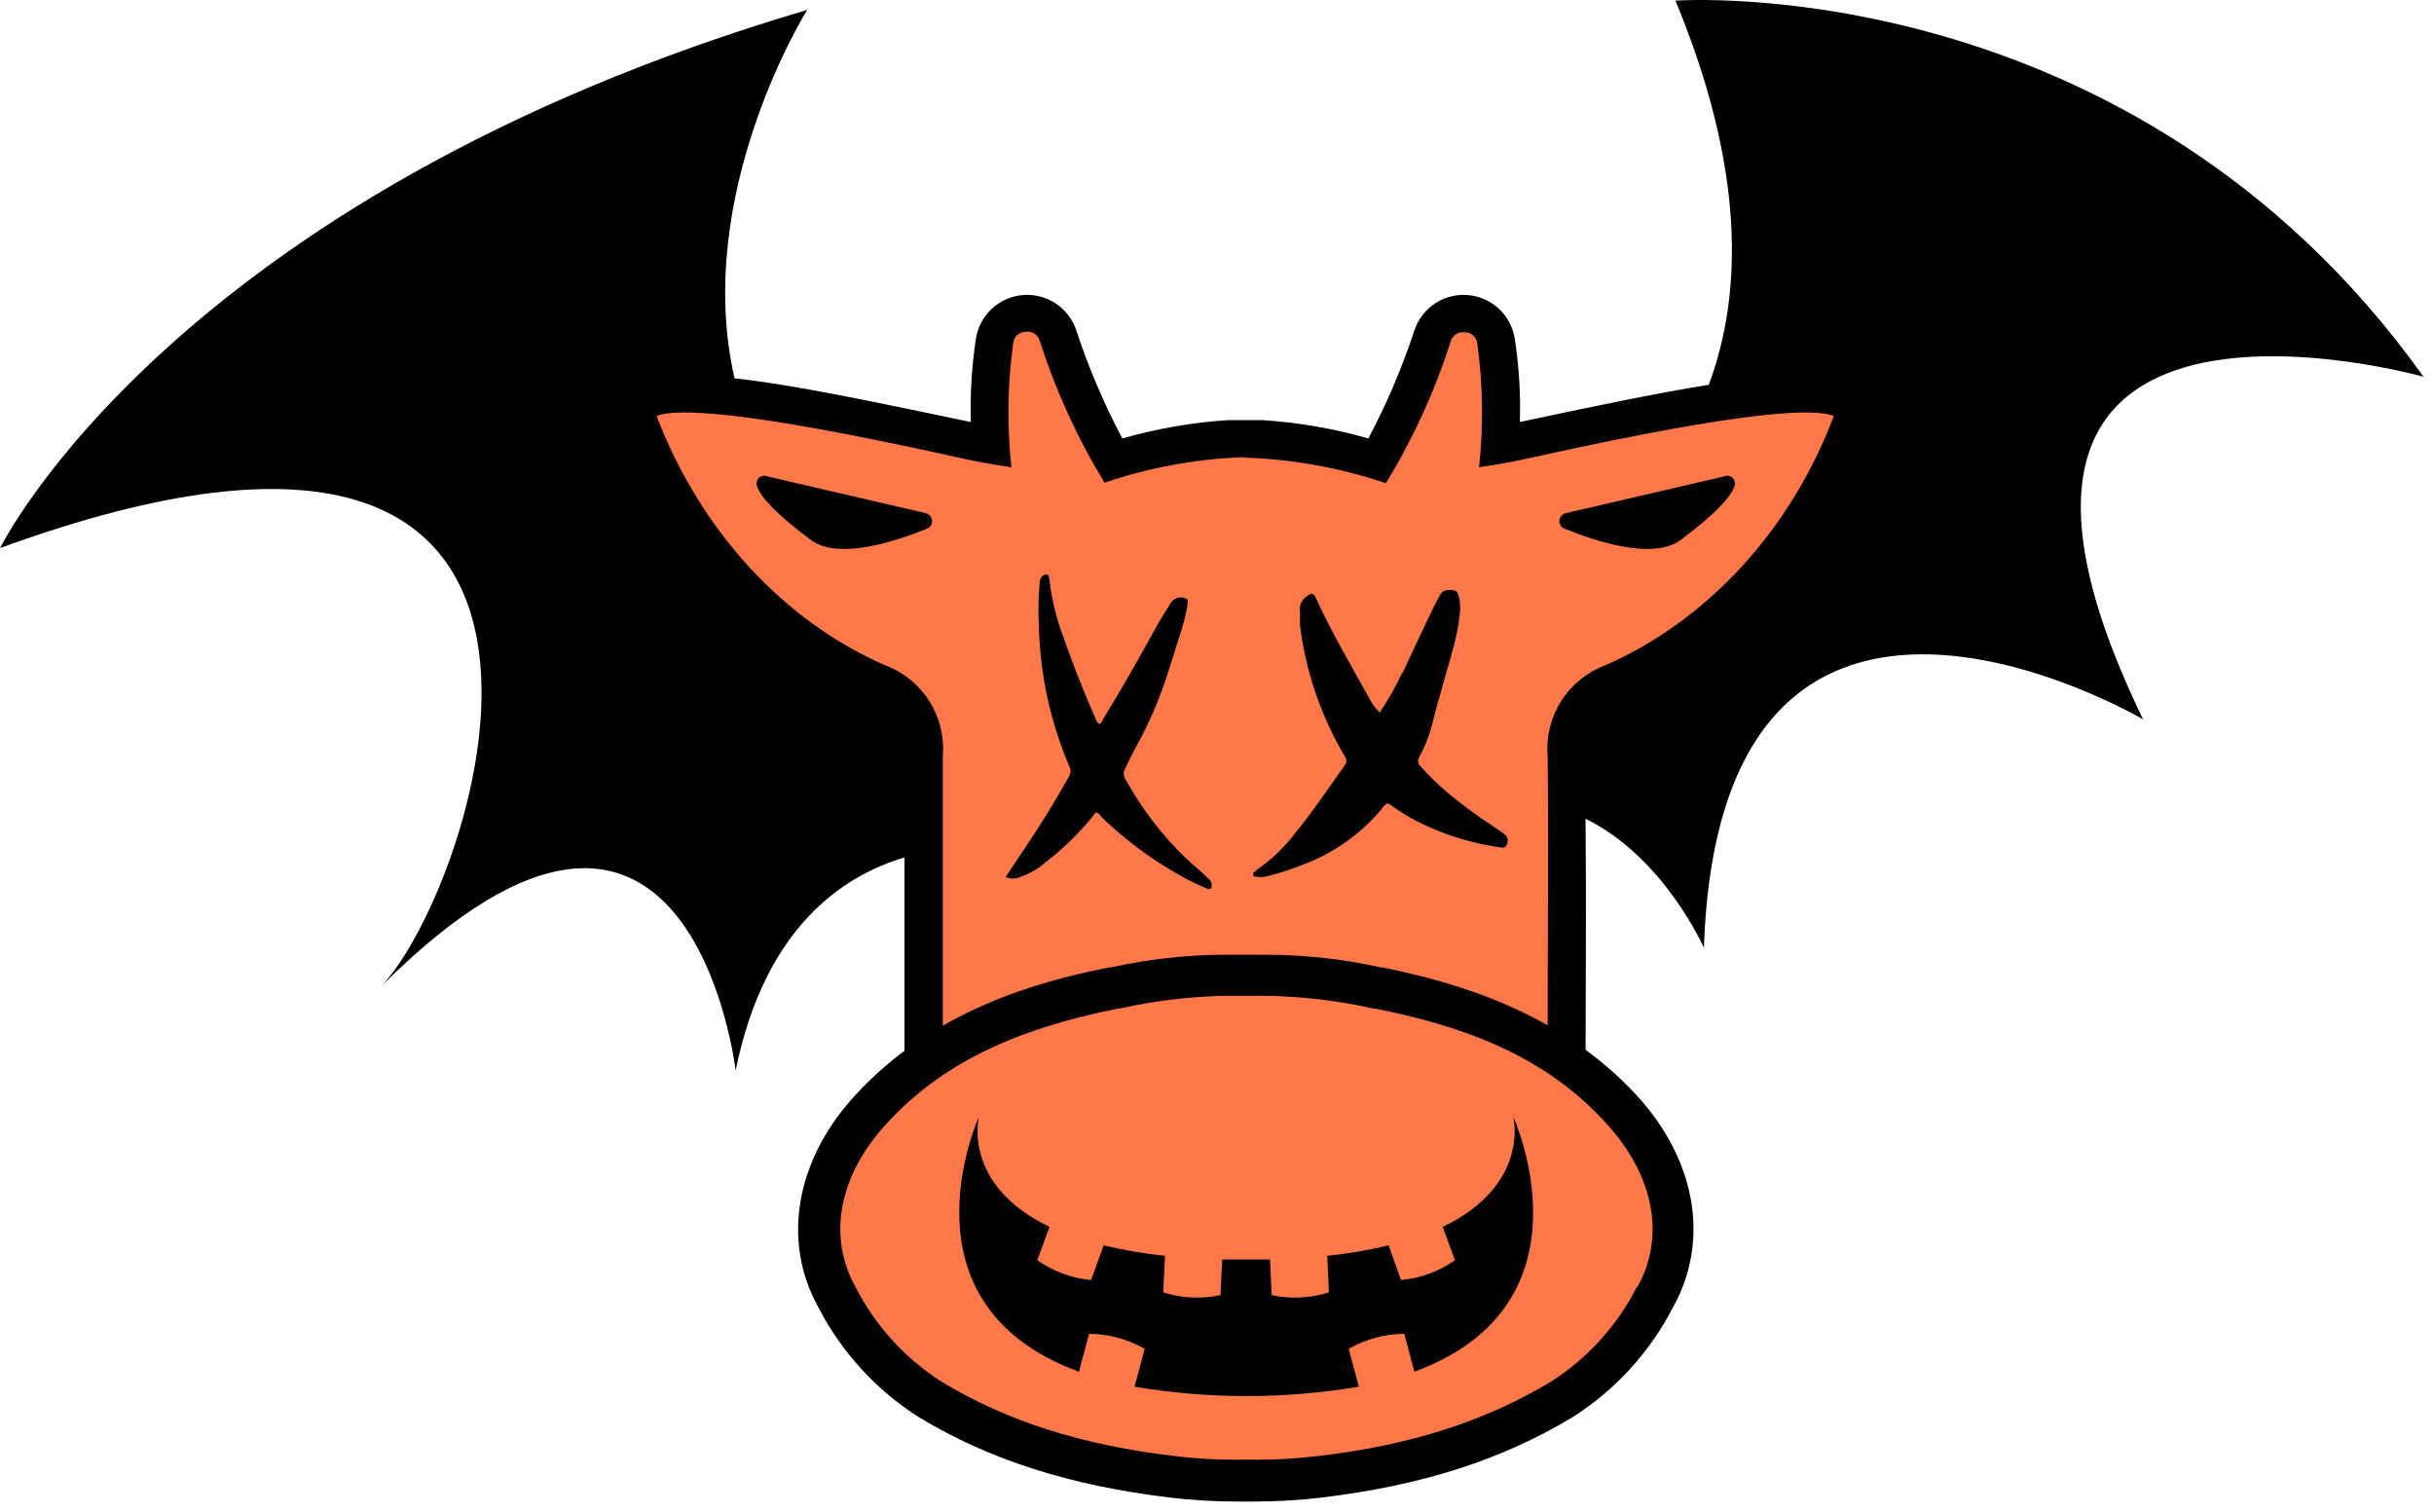 <svg width="219" height="136" viewBox="0 0 219 136" fill="none" xmlns="http://www.w3.org/2000/svg">
<g clip-path="url(#clip0_2998:155)">
<path d="M218.06 33.9C191.74 -2.95 150.75 0.06 150.75 0.06C156.97 15.06 156.85 26.3 153.75 34.62C148.89 35.4 143.08 36.62 136.75 37.97C136.827 35.461 136.673 32.951 136.29 30.47C136.129 29.443 135.629 28.499 134.87 27.789C134.111 27.078 133.136 26.642 132.1 26.55C131.064 26.457 130.026 26.714 129.152 27.279C128.279 27.845 127.62 28.686 127.28 29.67C126.172 33.042 124.78 36.313 123.12 39.45C120.015 38.561 116.823 38.008 113.6 37.8H110.5C107.277 38.009 104.085 38.562 100.98 39.45C99.32 36.313 97.928 33.042 96.82 29.67C96.48 28.686 95.821 27.845 94.948 27.279C94.074 26.714 93.036 26.457 92 26.55C90.964 26.642 89.989 27.078 89.23 27.789C88.471 28.499 87.971 29.443 87.81 30.47C87.432 32.951 87.278 35.461 87.35 37.97C79.01 36.24 71.63 34.64 66.09 34.04C62.28 17.38 72.63 0.89 72.63 0.89C15.47 17.76 0.01 49.31 0.01 49.31C60.16 27.38 42.84 79.89 34.29 88.75C62.08 61 66.19 96.32 66.19 96.32C68.81 83.39 75.91 78.77 81.38 77.15C81.38 83.95 81.38 90.68 81.38 97.49C86.52 95.26 136.68 94.89 142.66 97.49C142.66 89.49 142.74 81.65 142.66 73.67C149.73 77.13 153.31 85.28 153.31 85.28C154.77 42.28 192.83 64.73 192.83 64.73C171.46 20.74 218.06 33.9 218.06 33.9Z" fill="black"/>
<path d="M112.37 41.19C116.568 41.359 120.721 42.13 124.7 43.48C127.138 39.479 129.092 35.202 130.52 30.74C130.592 30.471 130.759 30.236 130.99 30.08C131.223 29.926 131.504 29.862 131.78 29.9C132.06 29.896 132.332 29.996 132.543 30.18C132.753 30.365 132.888 30.622 132.92 30.9C133.433 34.593 133.487 38.334 133.08 42.04C135.28 41.7 135.83 41.62 138.74 40.97C157.27 36.89 163.34 36.73 165 37.43C161.13 47.67 153.65 55.84 144.39 59.88C142.766 60.495 141.387 61.622 140.46 63.09C139.534 64.556 139.11 66.282 139.25 68.01C139.35 76.26 139.25 84.33 139.25 92.44C121.696 85.92 102.384 85.92 84.83 92.44C84.83 84.33 84.83 76.26 84.83 68.01C84.97 66.282 84.546 64.556 83.62 63.09C82.693 61.622 81.314 60.495 79.69 59.88C70.46 55.88 62.98 47.67 59.08 37.43C60.74 36.73 66.81 36.89 85.34 40.97C88.25 41.62 88.77 41.7 91 42.04C90.598 38.334 90.652 34.593 91.16 30.9C91.183 30.614 91.311 30.347 91.52 30.15C91.735 29.959 92.012 29.852 92.3 29.85C92.576 29.812 92.857 29.876 93.09 30.03C93.321 30.186 93.488 30.421 93.56 30.69C94.989 35.152 96.942 39.429 99.38 43.43C103.359 42.081 107.512 41.309 111.71 41.14L112.37 41.19Z" fill="#FF784A"/>
<path d="M68.97 42.85L83.29 46.17C83.442 46.208 83.578 46.292 83.68 46.41C83.787 46.525 83.851 46.673 83.86 46.83C83.878 46.987 83.843 47.145 83.76 47.28C83.672 47.41 83.546 47.511 83.4 47.57C80.55 48.72 75.4 50.43 72.95 48.57C69.41 45.94 68.31 44.47 68.09 43.67C68.06 43.552 68.06 43.428 68.09 43.31C68.124 43.191 68.189 43.084 68.28 43C68.368 42.919 68.474 42.86 68.59 42.83C68.707 42.795 68.833 42.795 68.95 42.83L68.97 42.85Z" fill="black"/>
<path d="M155.2 42.85L140.88 46.17C140.728 46.208 140.592 46.292 140.49 46.41C140.386 46.528 140.323 46.677 140.311 46.833C140.298 46.99 140.336 47.147 140.42 47.28C140.502 47.412 140.625 47.514 140.77 47.57C143.62 48.72 148.77 50.43 151.23 48.57C154.76 45.94 155.86 44.47 156.08 43.67C156.115 43.553 156.115 43.428 156.08 43.31C156.046 43.194 155.981 43.088 155.894 43.004C155.806 42.92 155.698 42.86 155.58 42.83C155.463 42.795 155.337 42.795 155.22 42.83L155.2 42.85Z" fill="black"/>
<path d="M145.83 99.77C139.96 93.43 132.26 90.61 124.07 88.94C120.233 88.093 116.308 87.707 112.38 87.79H111.82C107.888 87.707 103.96 88.093 100.12 88.94C91.92 90.56 84.23 93.43 78.36 99.77C73.61 104.93 72.27 111.35 75.28 116.77C77.224 120.507 80.118 123.666 83.67 125.93C90.339 129.793 97.759 132.18 105.43 132.93C107.547 133.18 109.678 133.291 111.81 133.26H112.37C114.502 133.29 116.633 133.18 118.75 132.93C126.42 132.176 133.839 129.789 140.51 125.93C144.061 123.668 146.952 120.508 148.89 116.77C151.92 111.35 150.58 104.93 145.83 99.77Z" fill="#FF784A"/>
<path d="M147.21 98.5C140.21 90.94 130.85 88.37 124.43 87.05H124.28C120.924 86.304 117.498 85.919 114.06 85.9H110.15C106.709 85.917 103.279 86.303 99.92 87.05H99.77C93.34 88.32 83.98 90.9 76.99 98.5C71.58 104.34 70.31 111.68 73.64 117.64C75.73 121.682 78.857 125.095 82.7 127.53C89.06 131.36 96.22 133.65 105.22 134.74C107.231 134.98 109.255 135.1 111.28 135.1H112.94C114.945 135.098 116.949 134.978 118.94 134.74C127.94 133.65 135.1 131.36 141.46 127.53C145.306 125.098 148.433 121.684 150.52 117.64C153.88 111.65 152.61 104.34 147.21 98.5ZM147.27 115.81C145.501 119.278 142.84 122.212 139.56 124.31C133.67 127.85 126.96 130.04 118.56 131.01C116.52 131.256 114.465 131.363 112.41 131.33H111.85C109.795 131.364 107.74 131.257 105.7 131.01C97.23 130.01 90.54 127.85 84.7 124.31C81.418 122.212 78.753 119.278 76.98 115.81C74.42 111.22 75.48 105.73 79.81 101.05C84.63 95.83 91.03 92.66 100.56 90.75H100.7C104.427 89.915 108.241 89.529 112.06 89.6H112.21C116.042 89.527 119.869 89.913 123.61 90.75H123.74C133.27 92.63 139.67 95.75 144.5 101.05C148.82 105.73 149.88 111.25 147.32 115.81H147.27Z" fill="black"/>
<path d="M92.19 76.35C93.61 74.25 94.943 72.083 96.19 69.85C96.263 69.732 96.307 69.598 96.32 69.46C96.33 69.324 96.309 69.187 96.26 69.06C94.508 64.994 93.56 60.627 93.47 56.2C93.408 54.947 93.432 53.69 93.54 52.44C93.54 52.285 93.581 52.133 93.66 52C93.751 51.87 93.871 51.764 94.01 51.69C94.14 51.69 94.29 51.69 94.34 51.79C94.388 51.957 94.421 52.127 94.44 52.3C94.621 53.784 94.957 55.245 95.44 56.66C96.35 59.24 97.31 61.82 98.44 64.33C98.57 64.61 98.61 64.95 98.9 65.13C99.1 65.13 99.14 64.91 99.22 64.77C100.84 62.103 102.403 59.393 103.91 56.64C104.34 55.85 104.82 55.08 105.31 54.3C105.44 54.061 105.656 53.881 105.915 53.797C106.174 53.714 106.455 53.732 106.7 53.85C106.767 53.872 106.824 53.919 106.86 53.98C106.884 54.041 106.884 54.109 106.86 54.17C106.842 54.415 106.809 54.659 106.76 54.9C106.639 55.511 106.485 56.115 106.3 56.71C105.69 58.53 105.19 60.37 104.52 62.17C103.888 63.894 103.122 65.565 102.23 67.17C101.87 67.81 101.57 68.48 101.23 69.17C101.15 69.303 101.108 69.455 101.11 69.61C101.111 69.765 101.152 69.916 101.23 70.05C102.68 72.709 104.528 75.13 106.71 77.23C107.38 77.85 108.11 78.44 108.71 79.04C108.822 79.117 108.909 79.224 108.96 79.35C109.016 79.479 109.034 79.621 109.01 79.76C109.016 79.793 109.016 79.827 109.01 79.86C108.992 79.891 108.968 79.918 108.94 79.94C108.915 79.965 108.884 79.982 108.85 79.99H108.75C108.649 79.972 108.551 79.938 108.46 79.89C107.89 79.63 107.32 79.39 106.76 79.09C104.09 77.663 101.622 75.888 99.42 73.81C99.29 73.69 99.17 73.56 99.05 73.43C98.93 73.3 98.87 73.15 98.68 73.12C98.49 73.09 98.34 73.46 98.17 73.64C96.897 75.158 95.462 76.533 93.89 77.74C93.269 78.249 92.561 78.642 91.8 78.9C91.594 78.999 91.368 79.05 91.14 79.05C90.915 79.052 90.692 79 90.49 78.9L92.19 76.35Z" fill="black"/>
<path d="M126.18 60.58C127.107 58.58 128.04 56.603 128.98 54.65C129.16 54.27 129.37 53.91 129.56 53.55C129.63 53.41 129.737 53.293 129.87 53.21C130.004 53.132 130.155 53.091 130.31 53.09C131 53.09 131.15 53.09 131.31 53.85C131.41 54.399 131.41 54.961 131.31 55.51C131.219 56.268 131.082 57.019 130.9 57.76C130.26 60.19 129.51 62.59 128.9 65C128.639 66.081 128.239 67.123 127.71 68.1C127.619 68.231 127.58 68.392 127.6 68.55C127.618 68.705 127.693 68.847 127.81 68.95C128.551 69.781 129.35 70.56 130.2 71.28C131.449 72.333 132.762 73.308 134.13 74.2L135.33 75.02C135.466 75.106 135.569 75.237 135.62 75.39C135.674 75.539 135.674 75.701 135.62 75.85C135.615 75.92 135.593 75.989 135.558 76.049C135.522 76.11 135.472 76.162 135.413 76.2C135.355 76.239 135.287 76.263 135.218 76.272C135.148 76.281 135.077 76.273 135.01 76.25C134.35 76.14 133.71 76.04 133.07 75.89C131.067 75.446 129.131 74.743 127.31 73.8C126.663 73.456 126.039 73.072 125.44 72.65C125.24 72.53 125.09 72.32 124.82 72.3C124.602 72.409 124.424 72.584 124.31 72.8C122.422 75.046 119.987 76.768 117.24 77.8C116.177 78.22 115.088 78.571 113.98 78.85C113.609 78.94 113.221 78.94 112.85 78.85L112.76 78.79C112.755 78.764 112.755 78.737 112.76 78.71C112.755 78.68 112.755 78.65 112.76 78.62C112.754 78.594 112.754 78.566 112.76 78.54C113.02 78.31 113.293 78.096 113.58 77.9C114.719 77.049 115.729 76.039 116.58 74.9C118.09 73.07 119.37 71.13 120.77 69.19L121.12 68.66C121.135 68.598 121.135 68.532 121.12 68.47C121.135 68.404 121.135 68.336 121.12 68.27C120.99 68.02 120.84 67.78 120.71 67.55C118.73 64.07 117.459 60.233 116.97 56.26V55.01C116.928 54.757 116.959 54.496 117.06 54.26C117.161 54.036 117.32 53.843 117.52 53.7C118.01 53.31 118.19 53.31 118.44 53.9C119.84 56.96 121.52 59.8 123.14 62.72C123.391 63.237 123.729 63.708 124.14 64.11C124.9 62.986 125.569 61.802 126.14 60.57L126.18 60.58Z" fill="black"/>
<path d="M136.16 100.49C136.16 100.49 137.73 106.59 129.81 110.39L130.91 113.39C129.477 114.398 127.805 115.012 126.06 115.17L124.94 112.05C123.123 112.488 121.279 112.802 119.42 112.99L119.57 116.28C117.905 116.812 116.129 116.898 114.42 116.53V116.53L114.27 113.32C113.57 113.32 112.85 113.32 112.12 113.32C111.39 113.32 110.66 113.32 109.97 113.32L109.81 116.53C108.101 116.898 106.325 116.812 104.66 116.28L104.82 112.99C102.961 112.803 101.117 112.489 99.3 112.05L98.17 115.17C96.429 115.01 94.76 114.396 93.33 113.39V113.39L94.43 110.39C86.51 106.59 88.08 100.49 88.08 100.49C88.08 100.49 80.38 117.31 97.08 123.42L97.99 120.01C99.745 120.024 101.467 120.489 102.99 121.36V121.36L102.08 124.77C108.76 125.89 115.58 125.89 122.26 124.77L121.35 121.36C122.874 120.489 124.595 120.024 126.35 120.01L127.26 123.42C143.86 117.31 136.16 100.49 136.16 100.49Z" fill="black"/>
</g>
<defs>
<clipPath id="clip0_2998:155">
<rect width="218.09" height="135.11" fill="white"/>
</clipPath>
</defs>
</svg>
